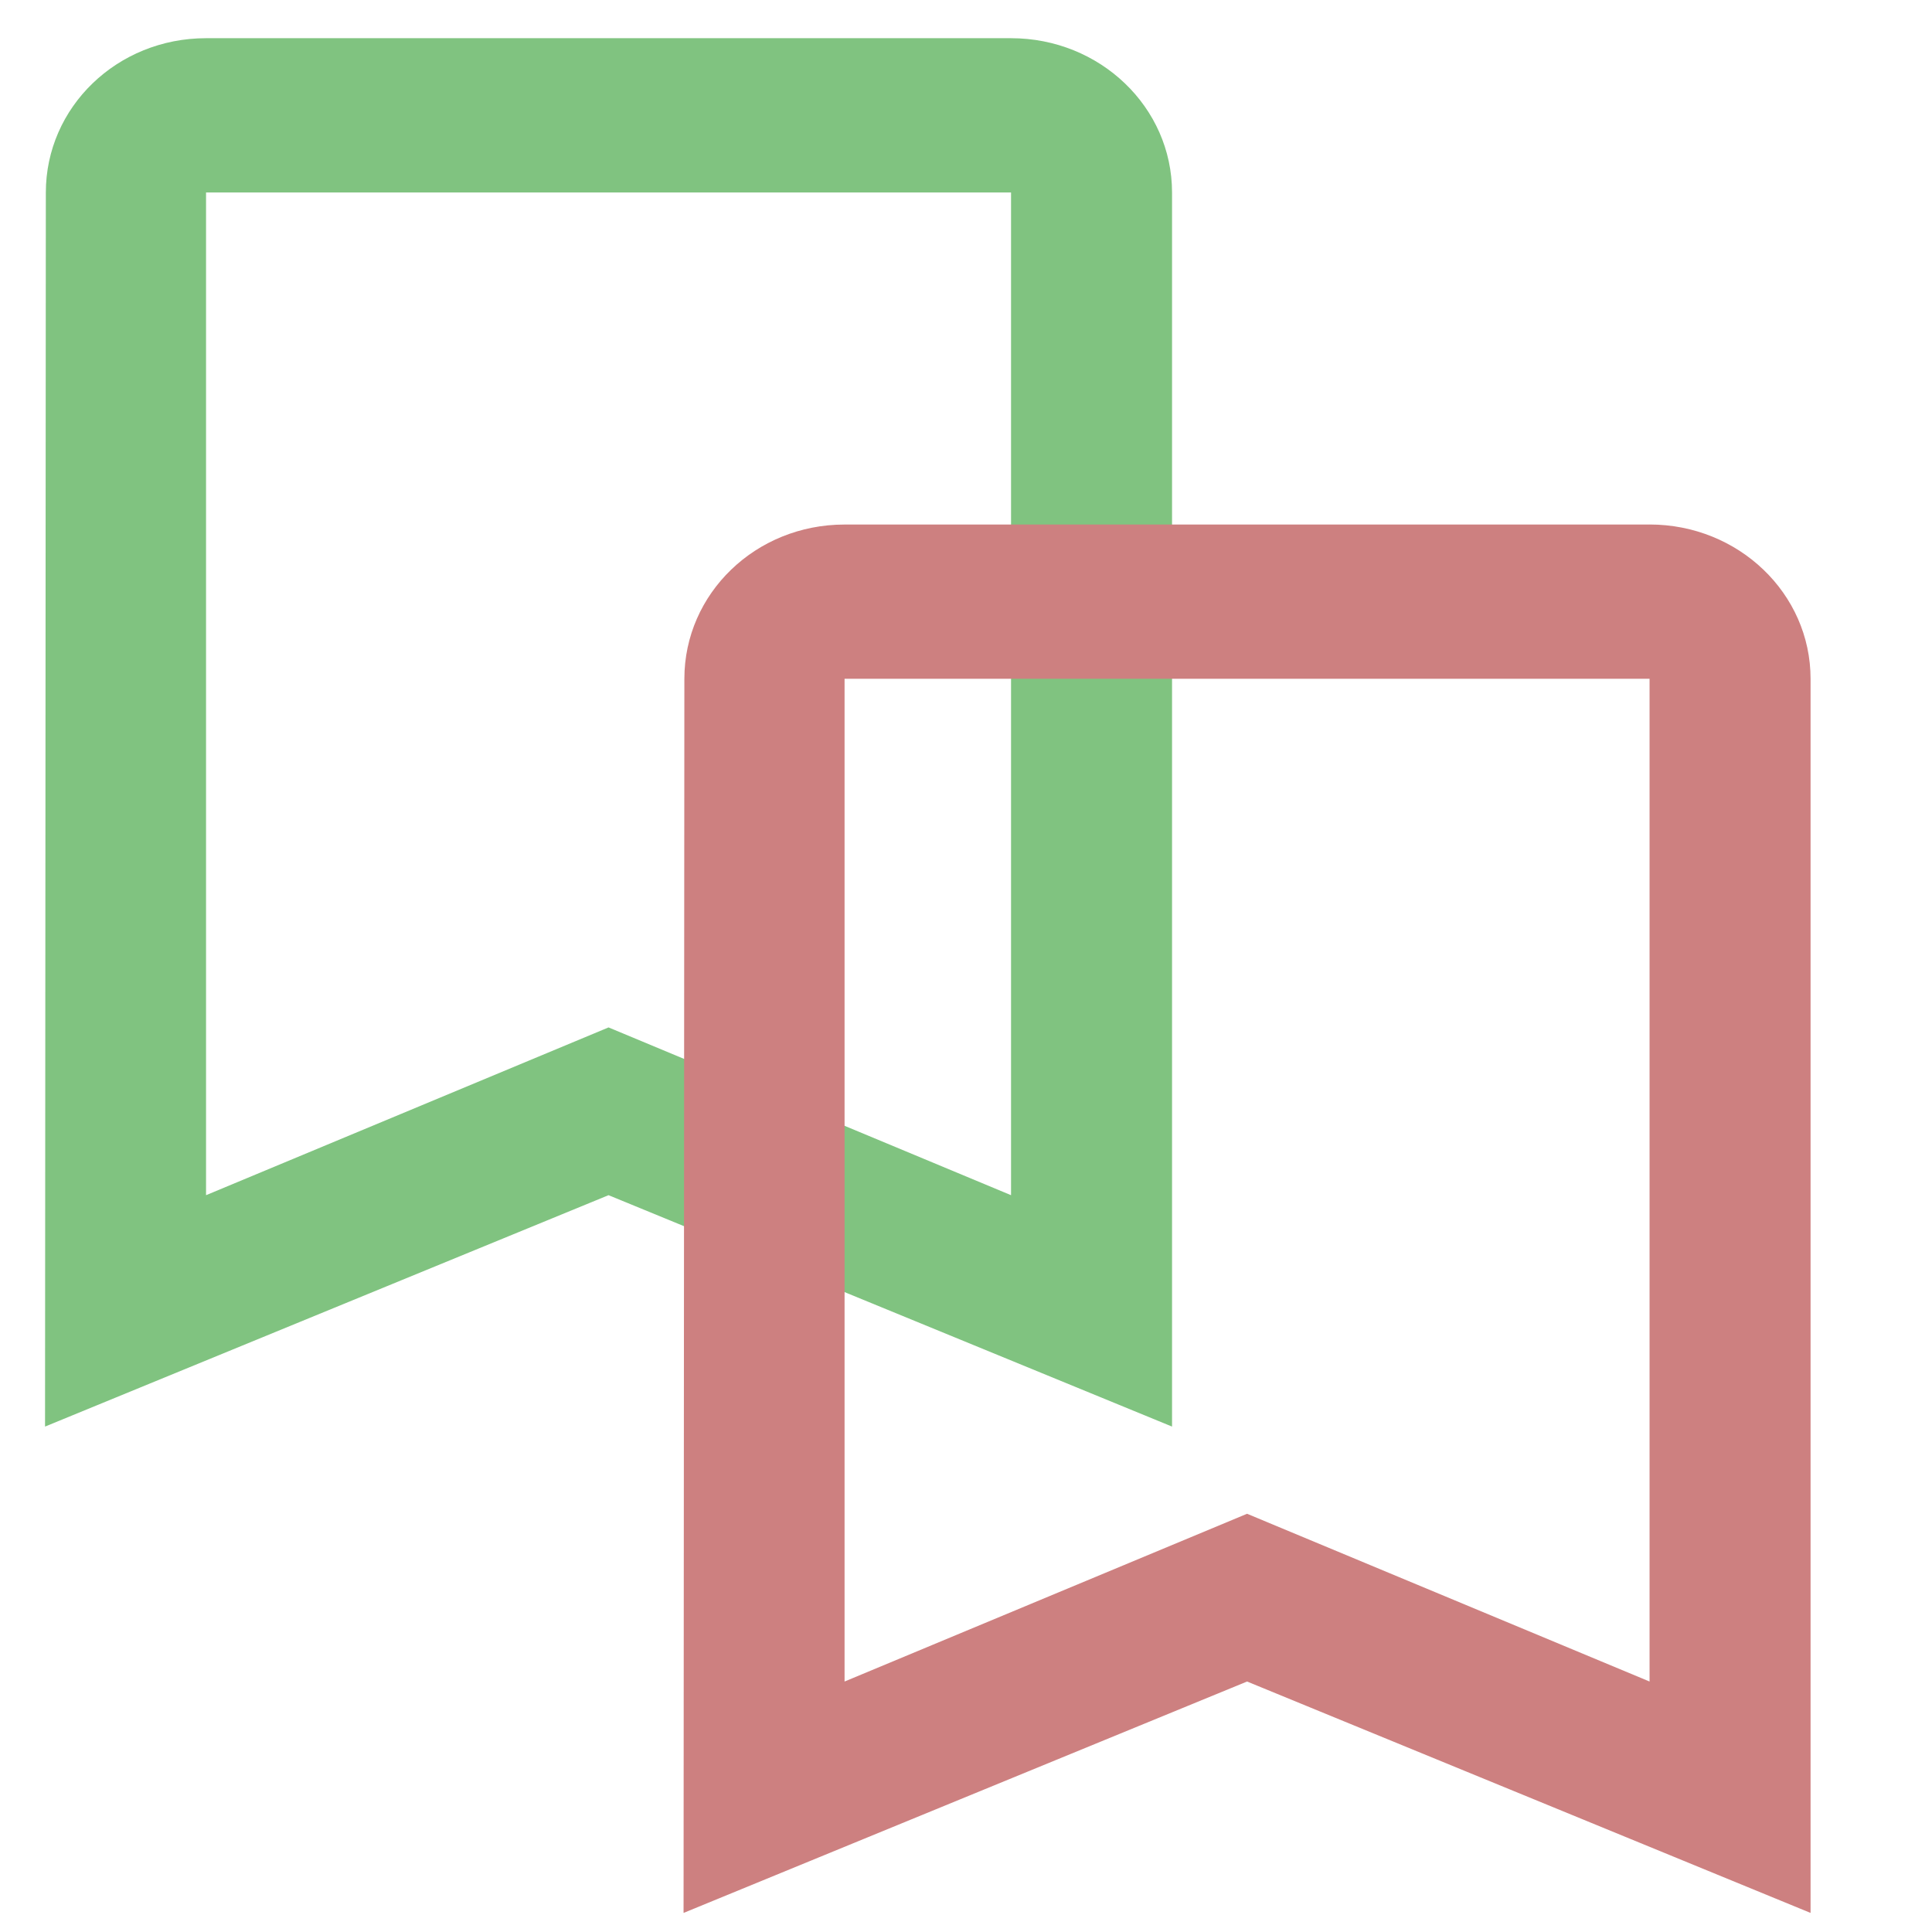 <?xml version="1.0" encoding="UTF-8" standalone="no"?>
<svg
   xmlns:dc="http://purl.org/dc/elements/1.1/"
   xmlns:cc="http://creativecommons.org/ns#"
   xmlns:rdf="http://www.w3.org/1999/02/22-rdf-syntax-ns#"
   xmlns:svg="http://www.w3.org/2000/svg"
   xmlns="http://www.w3.org/2000/svg"
   xmlns:sodipodi="http://sodipodi.sourceforge.net/DTD/sodipodi-0.dtd"
   xmlns:inkscape="http://www.inkscape.org/namespaces/inkscape"
   width="48"
   height="48"
   viewBox="0 0 48 48"
   version="1.1"
   id="svg16092"
   sodipodi:docname="icons8_bookmark_simple_green.svg"
   inkscape:version="0.92.3 (2405546, 2018-03-11)">
  <defs
     id="defs16096" />
  <sodipodi:namedview
     pagecolor="#ffffff"
     bordercolor="#666666"
     borderopacity="1"
     objecttolerance="10"
     gridtolerance="10"
     guidetolerance="10"
     inkscape:pageopacity="0"
     inkscape:pageshadow="2"
     inkscape:window-width="1850"
     inkscape:window-height="1016"
     id="namedview16094"
     showgrid="false"
     inkscape:zoom="4.9166667"
     inkscape:cx="24"
     inkscape:cy="24"
     inkscape:window-x="70"
     inkscape:window-y="27"
     inkscape:window-maximized="1"
     inkscape:current-layer="svg16092" />
  <path
     d="M 25.119,0.949 H 5.119 c -2.21,0 -3.98,1.715 -3.98,3.833 l -0.02,30.661 14,-5.749 14,5.749 V 4.782 c 0,-2.118 -1.79,-3.833 -4,-3.833 z m 0,28.745 -10,-4.168 -10,4.168 V 4.782 H 25.119 Z"
     id="path16088"
     style="fill:#80c380;fill-opacity:1;stroke-width:0.979"
     inkscape:connector-curvature="0" />
  <path
     inkscape:connector-curvature="0"
     d="m 40.983,13.032 h -20 c -2.21,0 -3.98,1.715 -3.98,3.833 l -0.02,30.661 14,-5.749 14,5.749 V 16.864 c 0,-2.118 -1.79,-3.833 -4,-3.833 z m 0,28.745 -10,-4.168 -10,4.168 V 16.864 h 20 z"
     id="path16088-3"
     style="fill:#cd8080;fill-opacity:1;stroke-width:0.979" />
</svg>

